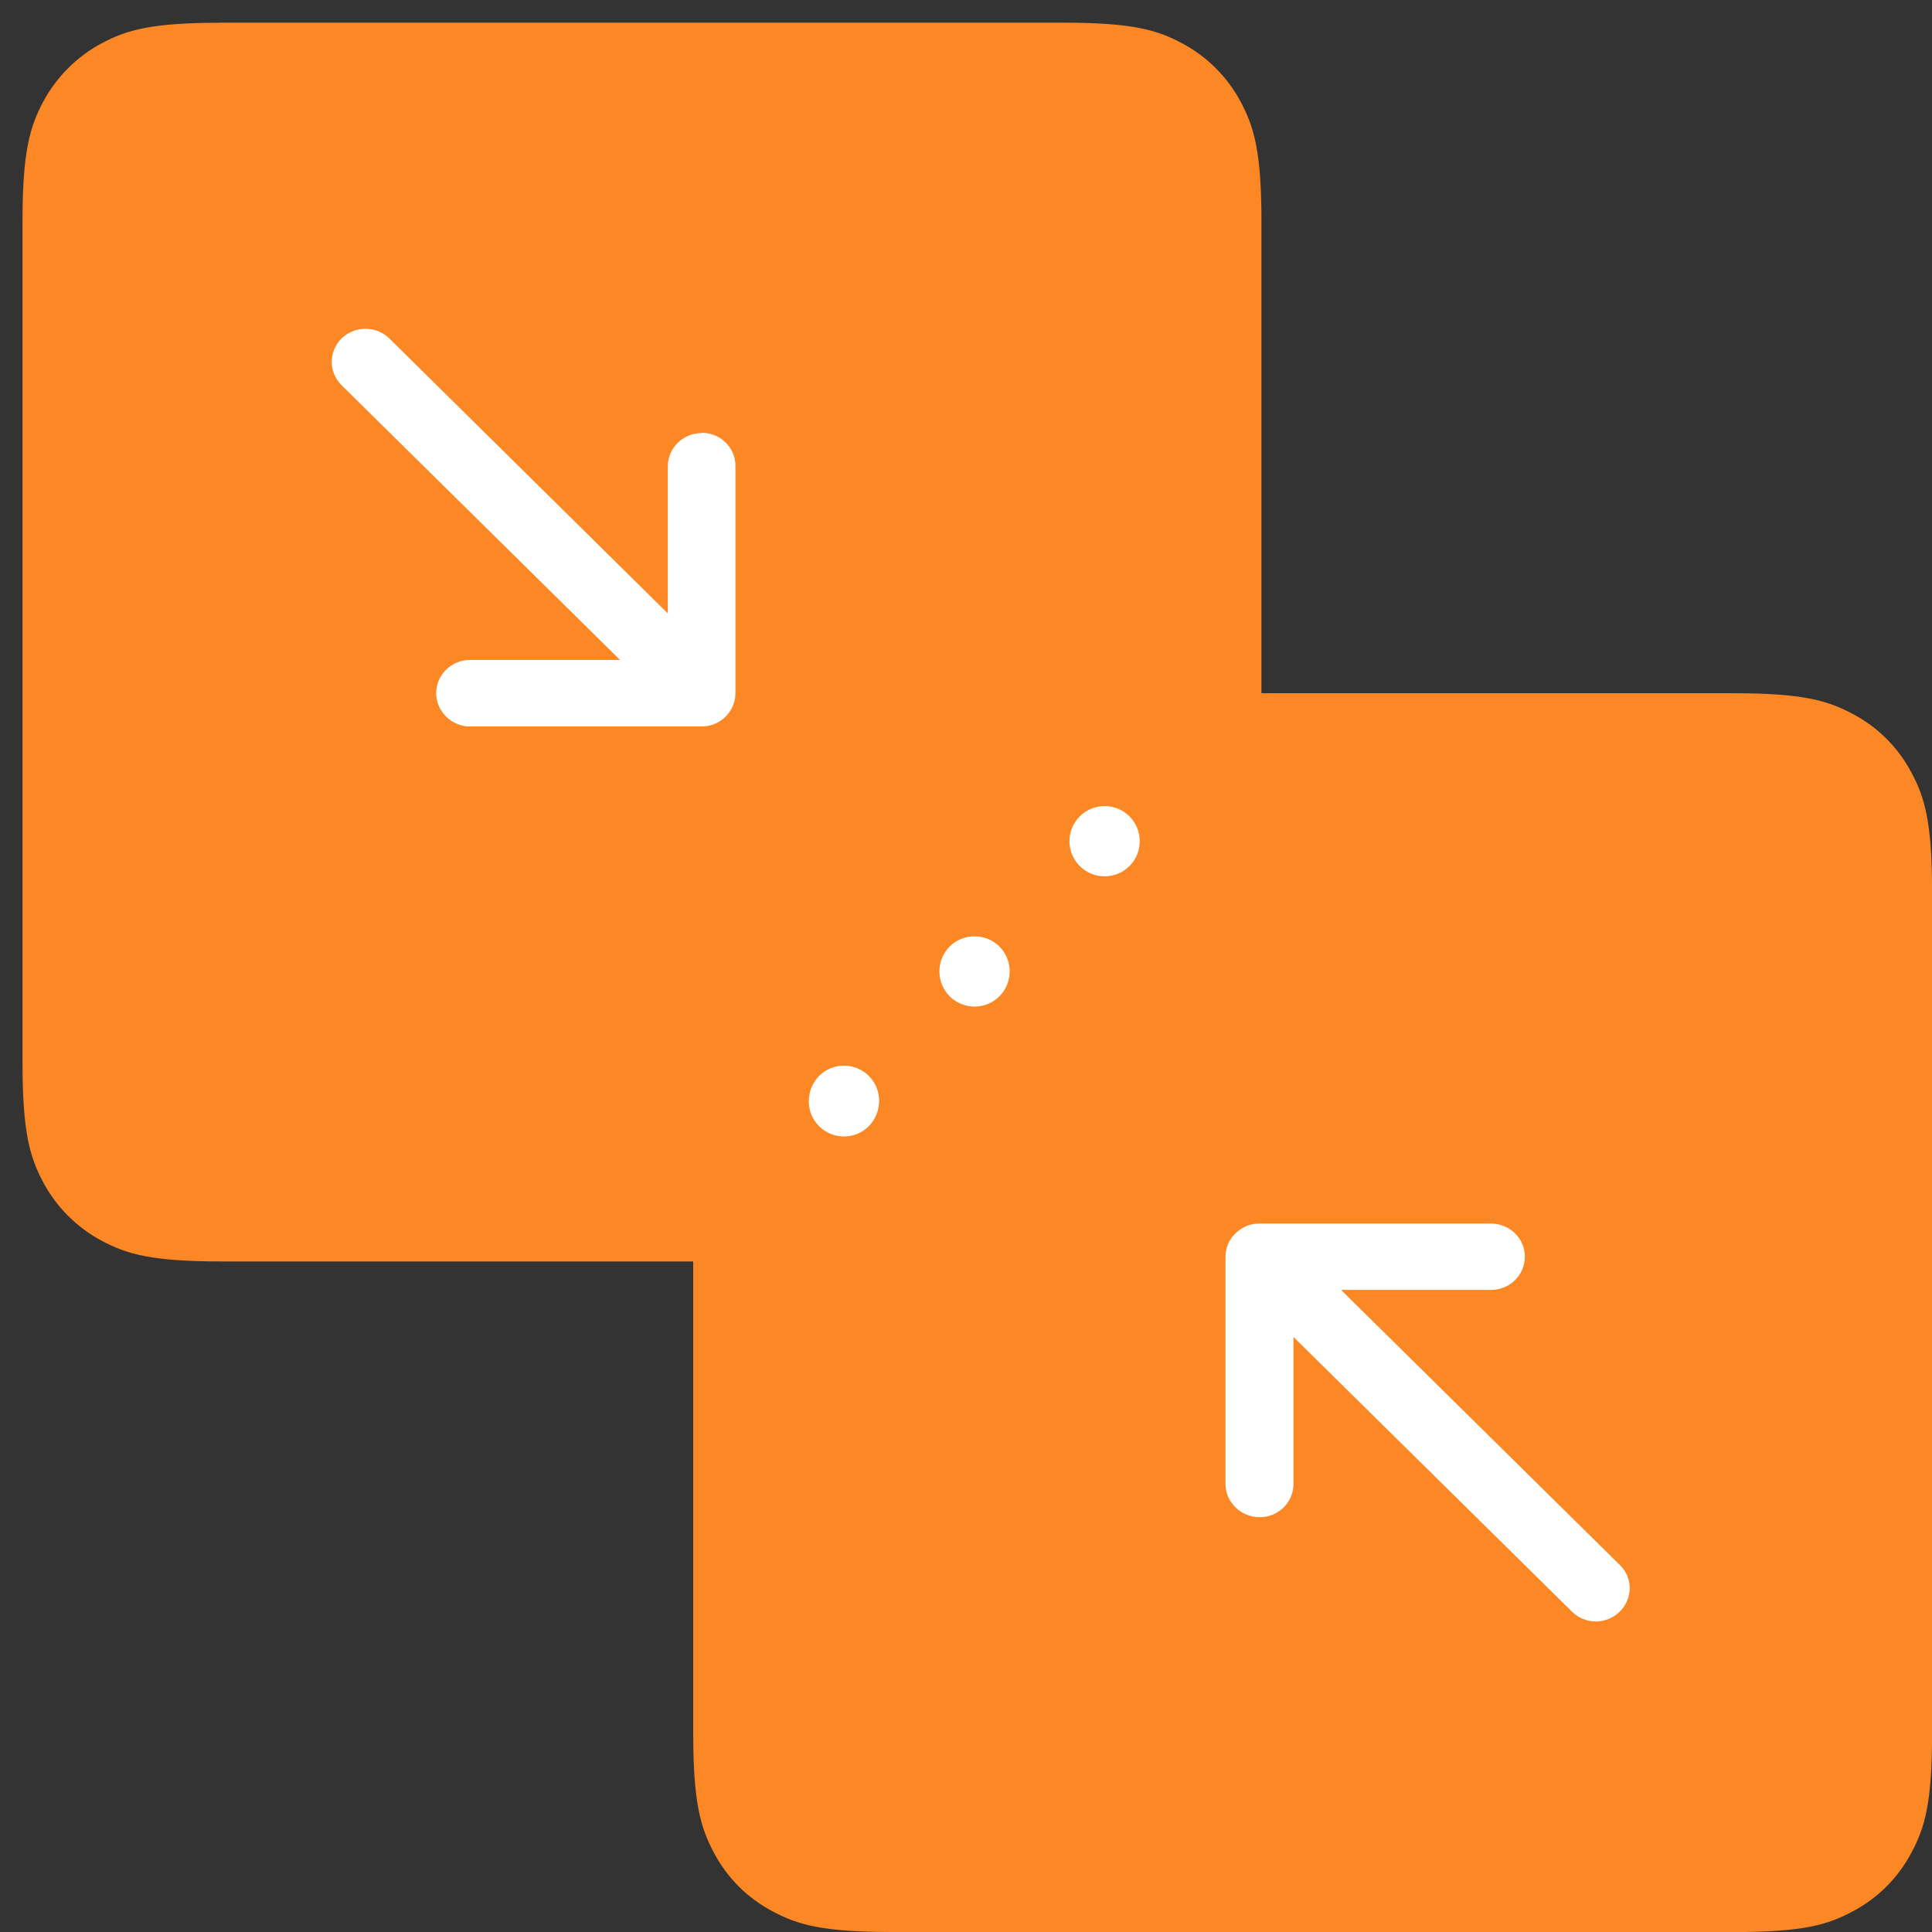 <svg width="26" height="26" viewBox="0 0 26 26" fill="none" xmlns="http://www.w3.org/2000/svg">
<rect x="0" y="0" width="26" height="26" fill="#333333" stroke="none"/>
<g id="Frame" clip-path="url(#clip0_241_1220)">
<g id="Group">
<path id="Vector" fill-rule="evenodd" clip-rule="evenodd" d="M2.974 0.305H14.304C15.231 0.305 15.57 0.401 15.909 0.583C16.245 0.762 16.519 1.036 16.697 1.371C16.878 1.711 16.976 2.047 16.976 2.976V14.304C16.976 15.232 16.878 15.57 16.697 15.91C16.519 16.245 16.245 16.519 15.909 16.698C15.57 16.879 15.232 16.976 14.304 16.976H2.974C2.047 16.976 1.708 16.879 1.369 16.698C1.034 16.519 0.76 16.245 0.581 15.91C0.4 15.57 0.303 15.233 0.303 14.304V2.974C0.303 2.047 0.401 1.709 0.581 1.369C0.761 1.035 1.035 0.761 1.369 0.582C1.708 0.401 2.046 0.306 2.974 0.306V0.305Z" fill="#FB8824"/>
<path id="Vector_2" fill-rule="evenodd" clip-rule="evenodd" d="M23.329 26H12.001C11.074 26 10.735 25.904 10.395 25.721C10.059 25.544 9.785 25.27 9.608 24.934C9.427 24.594 9.329 24.258 9.329 23.328V12.001C9.329 11.074 9.425 10.735 9.608 10.395C9.785 10.059 10.059 9.785 10.395 9.608C10.735 9.427 11.073 9.329 12.001 9.329H23.329C24.259 9.329 24.595 9.427 24.934 9.608C25.27 9.785 25.545 10.059 25.722 10.395C25.905 10.735 26.001 11.073 26.001 12.001V23.329C26.001 24.259 25.905 24.595 25.722 24.934C25.545 25.27 25.27 25.545 24.934 25.722C24.595 25.905 24.259 26.001 23.329 26.001L23.329 26Z" fill="#FB8824"/>
<path id="Vector_3" d="M9.443 5.828C9.191 5.828 8.987 6.029 8.987 6.276V8.255L5.241 4.556C5.062 4.381 4.775 4.381 4.596 4.556C4.511 4.639 4.464 4.754 4.464 4.871C4.465 4.988 4.513 5.101 4.596 5.183L8.344 8.881H6.326C6.074 8.881 5.87 9.082 5.87 9.329C5.87 9.575 6.078 9.777 6.326 9.777H9.443C9.502 9.777 9.561 9.765 9.616 9.742C9.671 9.72 9.721 9.688 9.763 9.646C9.806 9.604 9.839 9.555 9.862 9.5C9.886 9.446 9.897 9.388 9.897 9.329V6.271C9.899 6.025 9.695 5.824 9.443 5.824L9.443 5.828ZM16.953 20.418C17.203 20.418 17.407 20.218 17.407 19.97V17.992L21.155 21.689C21.24 21.773 21.356 21.821 21.476 21.821C21.596 21.821 21.712 21.773 21.797 21.689C21.84 21.648 21.873 21.599 21.896 21.545C21.919 21.491 21.931 21.433 21.932 21.374C21.932 21.254 21.883 21.14 21.797 21.059L18.047 17.359H20.065C20.317 17.359 20.521 17.16 20.521 16.911C20.521 16.663 20.313 16.466 20.065 16.466H16.948C16.888 16.466 16.829 16.478 16.773 16.5C16.669 16.545 16.574 16.631 16.527 16.74C16.505 16.794 16.493 16.852 16.492 16.911V19.969C16.492 20.217 16.701 20.417 16.948 20.417L16.953 20.418ZM11.692 15.156C11.507 15.34 11.208 15.34 11.023 15.156C10.838 14.973 10.838 14.67 11.023 14.479C11.112 14.39 11.232 14.341 11.357 14.341C11.483 14.341 11.603 14.39 11.692 14.479C11.877 14.662 11.877 14.966 11.692 15.156ZM13.45 13.408C13.361 13.496 13.241 13.546 13.115 13.546C12.99 13.546 12.869 13.496 12.78 13.408C12.692 13.319 12.642 13.198 12.642 13.073C12.642 12.947 12.692 12.827 12.78 12.738C12.964 12.555 13.265 12.555 13.45 12.738C13.538 12.827 13.588 12.947 13.588 13.073C13.588 13.198 13.538 13.319 13.45 13.408ZM15.2 11.655C15.111 11.744 14.991 11.793 14.865 11.793C14.74 11.793 14.62 11.744 14.531 11.655C14.442 11.566 14.392 11.446 14.392 11.32C14.392 11.195 14.442 11.075 14.531 10.986C14.62 10.897 14.74 10.848 14.865 10.848C14.991 10.848 15.111 10.897 15.2 10.986C15.289 11.075 15.338 11.195 15.338 11.32C15.338 11.446 15.289 11.566 15.2 11.655Z" fill="white"/>
</g>
</g>
<defs>
<clipPath id="clip0_241_1220">
<rect width="26" height="26.001" fill="white"/>
</clipPath>
</defs>
</svg>
